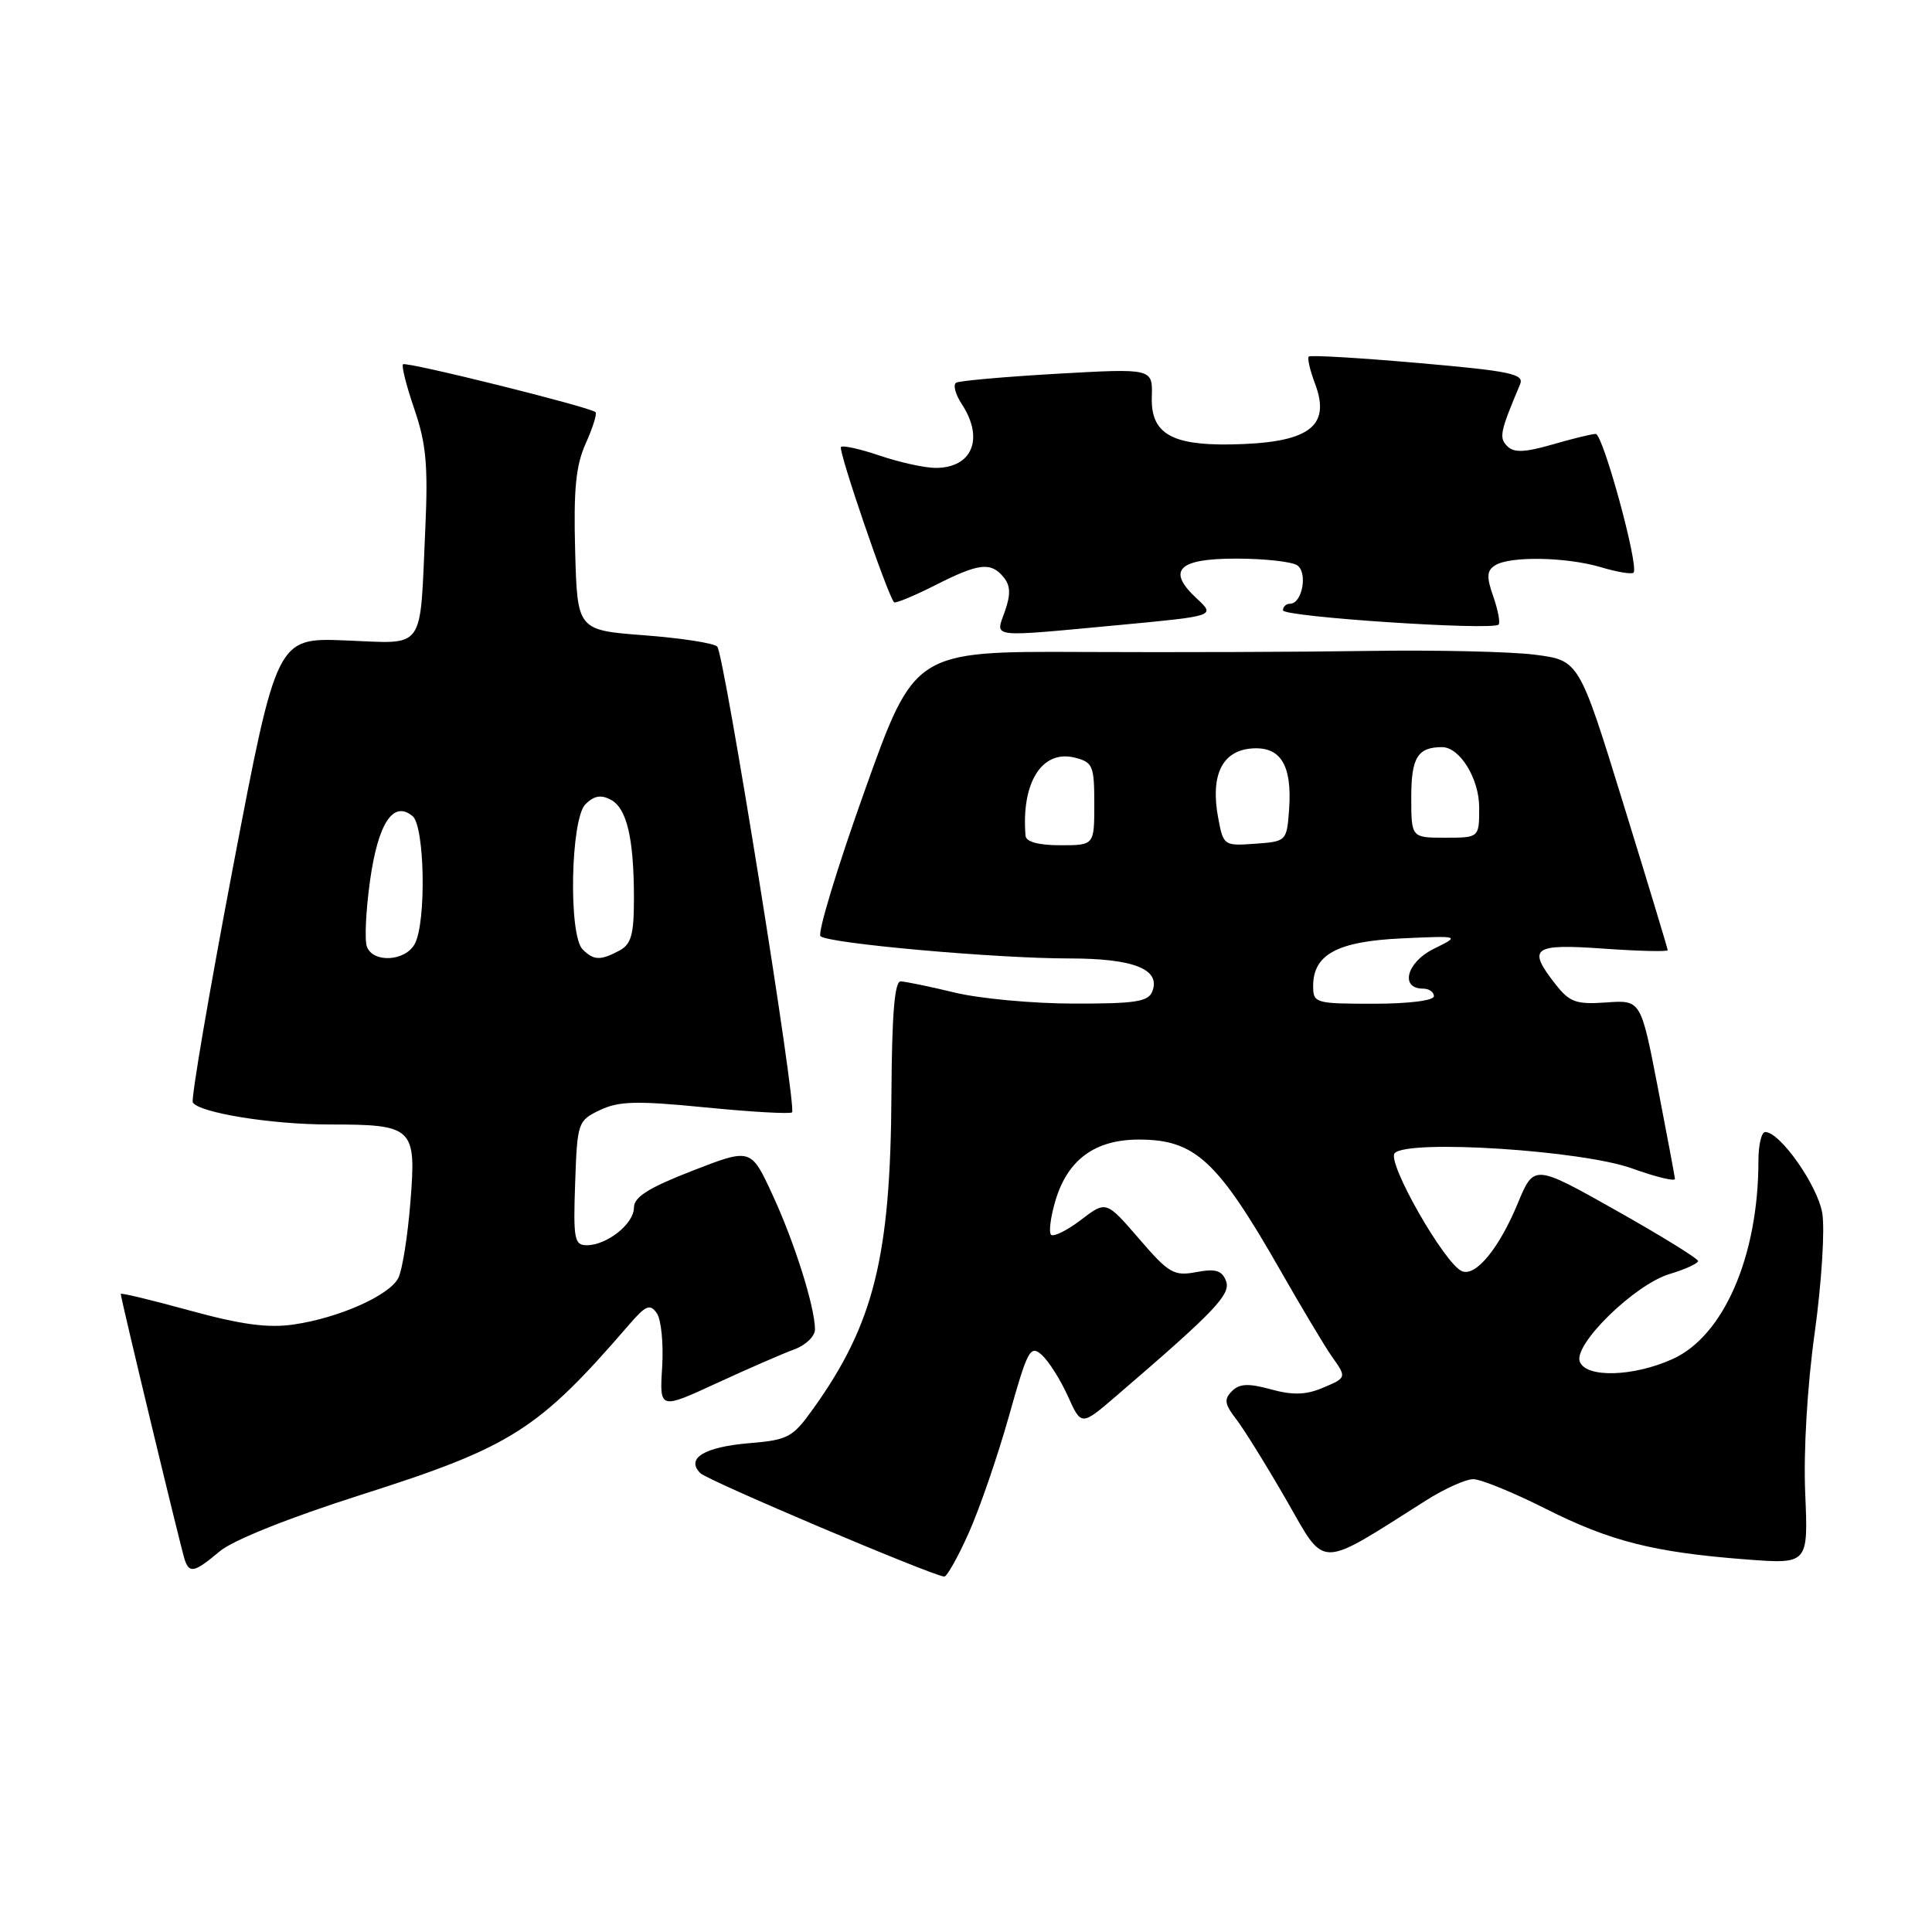<?xml version="1.0" encoding="UTF-8" standalone="no"?>
<!DOCTYPE svg PUBLIC "-//W3C//DTD SVG 1.1//EN" "http://www.w3.org/Graphics/SVG/1.1/DTD/svg11.dtd" >
<svg xmlns="http://www.w3.org/2000/svg" xmlns:xlink="http://www.w3.org/1999/xlink" version="1.1" viewBox="0 0 256 256">
 <g >
 <path fill="currentColor"
d=" M 128.35 203.15 C 129.79 199.94 132.19 192.97 133.68 187.68 C 136.17 178.82 136.52 178.16 138.06 179.55 C 138.97 180.38 140.52 182.83 141.50 185.00 C 143.28 188.95 143.28 188.95 147.89 184.99 C 161.04 173.70 163.13 171.50 162.45 169.73 C 161.92 168.34 161.07 168.08 158.51 168.56 C 155.55 169.12 154.88 168.73 150.92 164.13 C 146.57 159.09 146.57 159.09 143.22 161.65 C 141.38 163.05 139.60 163.93 139.27 163.61 C 138.95 163.28 139.21 161.23 139.86 159.06 C 141.49 153.64 145.10 151.00 150.91 151.00 C 158.36 151.00 161.33 153.75 169.69 168.40 C 172.55 173.41 175.59 178.48 176.44 179.69 C 178.48 182.55 178.48 182.56 175.11 183.96 C 172.98 184.84 171.20 184.87 168.38 184.09 C 165.42 183.28 164.24 183.33 163.23 184.34 C 162.16 185.41 162.27 186.07 163.82 188.07 C 164.85 189.41 167.84 194.23 170.46 198.78 C 175.74 207.98 174.48 207.98 188.95 198.82 C 191.39 197.27 194.21 196.00 195.21 196.00 C 196.21 196.00 200.51 197.75 204.77 199.90 C 213.37 204.23 219.11 205.69 231.34 206.63 C 239.60 207.26 239.60 207.26 239.20 197.88 C 238.96 192.31 239.47 183.66 240.46 176.58 C 241.37 170.00 241.82 162.90 241.46 160.75 C 240.83 157.05 235.87 150.00 233.90 150.00 C 233.40 150.00 233.00 151.72 233.00 153.82 C 233.00 166.40 228.42 177.00 221.65 180.07 C 216.45 182.43 210.17 182.61 209.33 180.43 C 208.46 178.15 216.62 170.19 221.24 168.81 C 223.31 168.19 225.00 167.42 225.00 167.09 C 225.00 166.77 220.11 163.75 214.13 160.38 C 203.26 154.26 203.26 154.26 201.10 159.48 C 198.64 165.41 195.57 169.16 193.74 168.45 C 191.46 167.56 183.68 153.92 184.81 152.79 C 186.65 150.95 209.64 152.43 216.25 154.82 C 219.41 155.96 221.97 156.58 221.94 156.20 C 221.90 155.81 220.87 150.32 219.65 144.00 C 217.42 132.50 217.42 132.50 212.84 132.83 C 208.86 133.11 207.99 132.81 206.13 130.44 C 202.32 125.59 203.07 125.03 212.50 125.70 C 217.18 126.03 220.99 126.12 220.98 125.90 C 220.97 125.68 218.33 116.95 215.10 106.50 C 209.24 87.50 209.24 87.50 203.37 86.75 C 200.14 86.34 190.30 86.12 181.50 86.25 C 172.70 86.39 155.53 86.45 143.34 86.39 C 121.17 86.29 121.17 86.29 114.56 104.82 C 110.92 115.01 108.30 123.67 108.72 124.05 C 109.78 125.02 131.98 127.00 141.72 127.00 C 150.22 127.00 153.82 128.43 152.69 131.36 C 152.17 132.73 150.45 133.00 142.28 132.98 C 136.90 132.98 129.80 132.32 126.50 131.52 C 123.20 130.72 119.98 130.06 119.35 130.04 C 118.54 130.01 118.18 134.37 118.12 144.96 C 118.01 166.50 115.80 175.41 107.78 186.63 C 105.05 190.46 104.42 190.80 99.38 191.22 C 93.33 191.72 90.83 193.23 92.80 195.20 C 93.79 196.19 123.06 208.60 125.11 208.91 C 125.45 208.96 126.91 206.37 128.35 203.15 Z  M 29.11 205.56 C 30.86 204.09 38.25 201.13 47.75 198.10 C 67.83 191.71 71.29 189.50 83.38 175.50 C 85.57 172.96 86.13 172.73 87.03 174.00 C 87.61 174.82 87.93 178.04 87.74 181.14 C 87.39 186.77 87.39 186.77 94.94 183.29 C 99.10 181.37 103.74 179.35 105.25 178.80 C 106.76 178.25 107.99 177.06 107.99 176.15 C 107.97 173.15 105.27 164.59 102.36 158.31 C 99.50 152.12 99.50 152.12 91.75 155.13 C 85.92 157.40 84.00 158.61 84.00 160.02 C 84.00 162.16 80.43 165.00 77.74 165.00 C 76.10 165.00 75.95 164.16 76.21 156.76 C 76.49 148.71 76.57 148.49 79.50 147.09 C 81.99 145.90 84.36 145.84 93.50 146.74 C 99.55 147.34 104.70 147.63 104.95 147.39 C 105.61 146.73 95.96 86.64 95.04 85.68 C 94.61 85.22 90.26 84.55 85.38 84.18 C 76.50 83.50 76.50 83.50 76.21 73.00 C 75.99 64.81 76.30 61.67 77.62 58.74 C 78.55 56.67 79.13 54.82 78.91 54.61 C 78.14 53.92 53.80 47.87 53.40 48.27 C 53.18 48.49 53.86 51.17 54.91 54.23 C 56.47 58.78 56.74 61.69 56.35 70.15 C 55.61 86.51 56.49 85.28 45.79 84.86 C 36.67 84.50 36.67 84.50 30.87 114.91 C 27.69 131.63 25.29 145.66 25.55 146.08 C 26.40 147.45 35.96 149.00 43.61 149.00 C 54.80 149.00 55.18 149.36 54.38 159.30 C 54.02 163.81 53.30 168.33 52.78 169.34 C 51.59 171.66 44.91 174.63 38.93 175.50 C 35.54 176.00 32.01 175.53 25.18 173.66 C 20.13 172.27 16.00 171.28 16.00 171.45 C 16.00 172.04 24.05 205.50 24.50 206.75 C 25.12 208.51 25.82 208.33 29.11 205.56 Z  M 148.29 82.82 C 161.07 81.62 161.07 81.62 158.57 79.30 C 154.54 75.57 156.11 74.00 163.86 74.02 C 167.51 74.02 171.11 74.42 171.86 74.89 C 173.32 75.82 172.57 80.00 170.93 80.00 C 170.42 80.00 170.00 80.39 170.00 80.87 C 170.00 81.74 197.76 83.58 198.57 82.76 C 198.81 82.52 198.50 80.85 197.87 79.05 C 196.95 76.43 197.00 75.61 198.11 74.91 C 200.08 73.66 207.58 73.80 212.14 75.16 C 214.27 75.80 216.21 76.12 216.45 75.88 C 217.22 75.12 212.41 57.50 211.44 57.50 C 210.92 57.50 208.34 58.13 205.70 58.90 C 202.05 59.95 200.61 60.01 199.73 59.13 C 198.60 58.00 198.75 57.26 201.42 50.92 C 201.99 49.55 200.17 49.17 187.94 48.10 C 180.17 47.42 173.63 47.03 173.42 47.25 C 173.21 47.46 173.58 49.08 174.25 50.84 C 176.41 56.58 173.41 58.72 163.00 58.89 C 155.15 59.01 152.47 57.38 152.62 52.60 C 152.74 48.81 152.74 48.81 140.12 49.52 C 133.18 49.92 127.14 50.45 126.70 50.71 C 126.25 50.97 126.59 52.25 127.45 53.56 C 130.43 58.11 128.83 62.00 123.98 62.00 C 122.54 62.00 119.23 61.27 116.62 60.39 C 114.02 59.50 111.69 58.98 111.43 59.23 C 111.03 59.64 117.64 78.97 118.47 79.80 C 118.65 79.98 121.08 78.98 123.87 77.57 C 129.70 74.61 131.28 74.42 132.98 76.48 C 133.89 77.58 133.94 78.74 133.16 80.98 C 131.90 84.59 130.78 84.45 148.29 82.82 Z  M 174.00 130.65 C 174.00 126.46 177.21 124.74 185.74 124.34 C 193.50 123.99 193.50 123.99 189.95 125.74 C 186.38 127.51 185.46 131.00 188.57 131.00 C 189.36 131.00 190.00 131.45 190.00 132.00 C 190.00 132.58 186.67 133.00 182.00 133.00 C 174.27 133.00 174.00 132.92 174.00 130.65 Z  M 135.89 110.75 C 135.30 103.71 138.07 99.30 142.41 100.39 C 144.80 100.99 145.00 101.46 145.00 106.52 C 145.00 112.00 145.00 112.00 140.50 112.00 C 137.62 112.00 135.96 111.55 135.89 110.75 Z  M 161.42 108.40 C 160.37 102.82 161.88 99.56 165.70 99.19 C 169.66 98.81 171.24 101.31 170.81 107.29 C 170.50 111.46 170.46 111.50 166.31 111.80 C 162.18 112.10 162.10 112.04 161.42 108.40 Z  M 187.00 105.61 C 187.00 100.38 187.85 99.00 191.08 99.00 C 193.43 99.00 196.00 103.17 196.00 107.00 C 196.00 111.00 196.00 111.00 191.50 111.00 C 187.00 111.00 187.00 111.00 187.00 105.61 Z  M 48.62 125.45 C 48.29 124.59 48.48 120.66 49.03 116.70 C 50.10 109.06 52.11 106.01 54.67 108.14 C 56.28 109.48 56.51 122.18 54.96 125.07 C 53.72 127.38 49.46 127.64 48.62 125.45 Z  M 77.20 125.80 C 75.31 123.91 75.61 108.53 77.57 106.57 C 78.70 105.44 79.64 105.27 80.94 105.97 C 83.07 107.11 84.00 111.10 84.00 119.09 C 84.00 123.84 83.64 125.12 82.07 125.96 C 79.57 127.30 78.67 127.27 77.20 125.80 Z "/>
</g>
</svg>